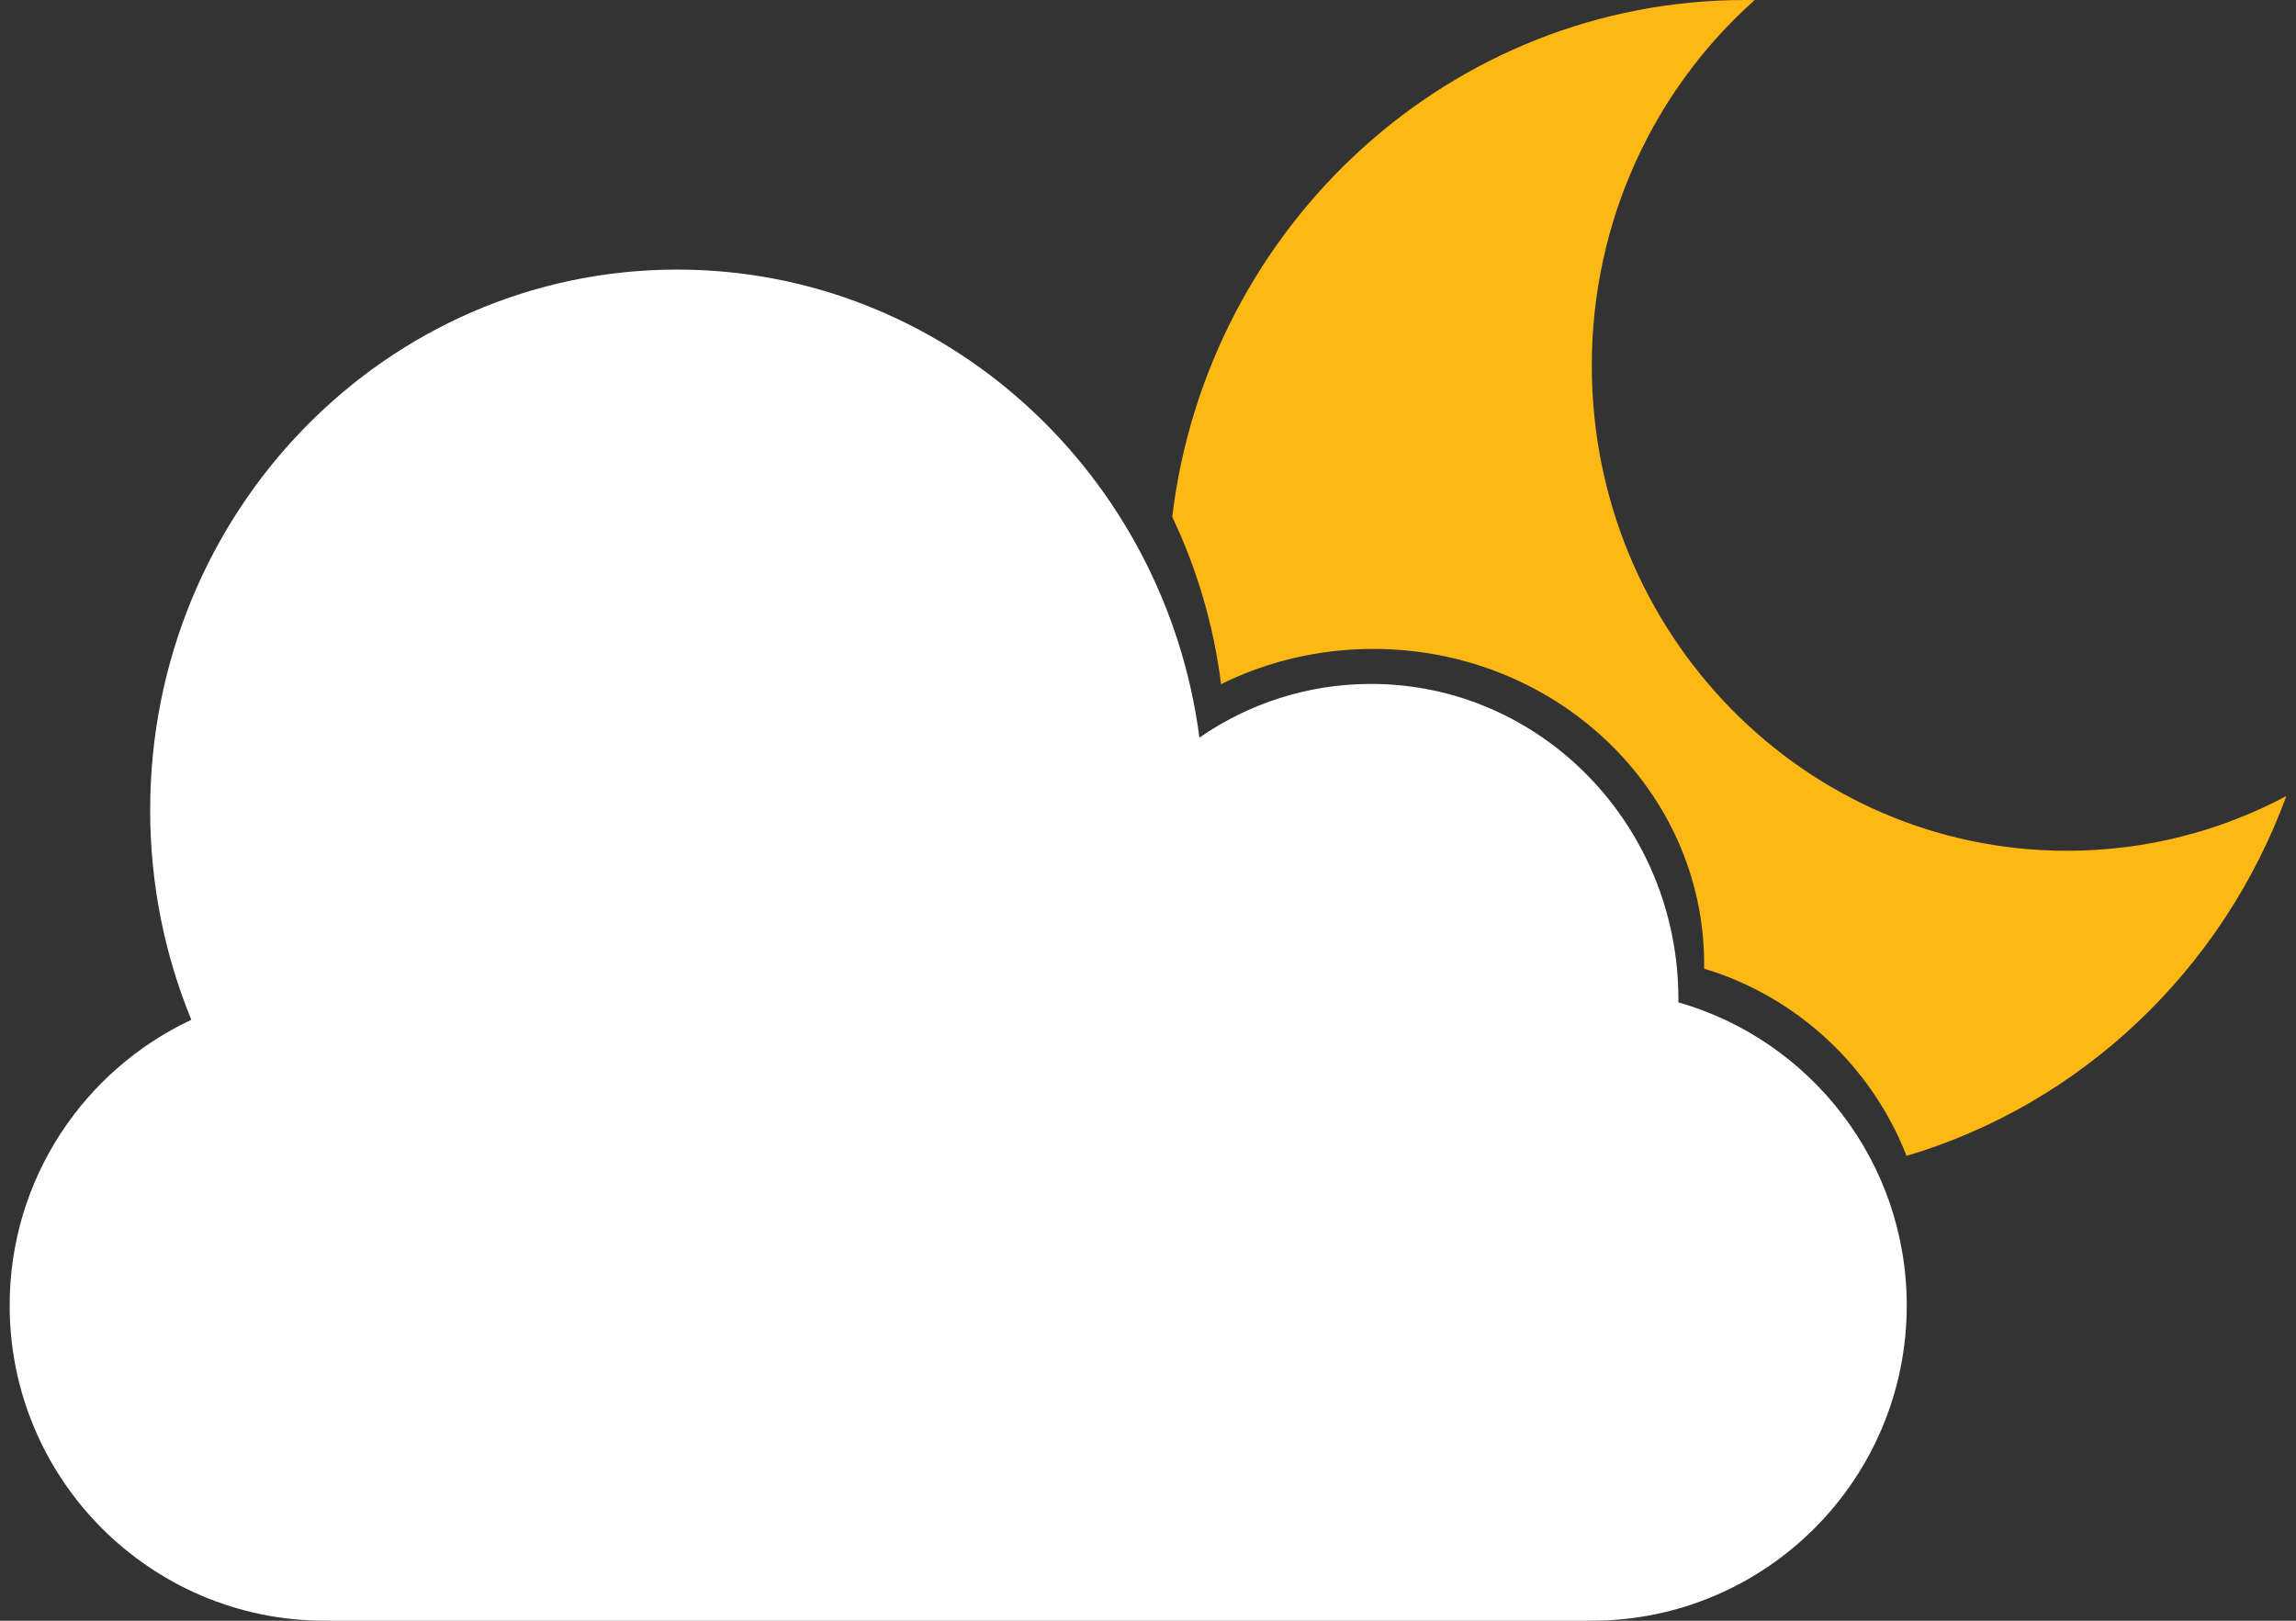 <svg width="119" height="84" viewBox="0 0 119 84" fill="none" xmlns="http://www.w3.org/2000/svg">
<rect x="0" y="0" width="119" height="84" fill="#333333" stroke="none"/>
<g clip-path="url(#clip0)">
<path fill-rule="evenodd" clip-rule="evenodd" d="M107.127 44.094C111.23 44.094 115.098 43.07 118.5 41.258C115.212 50.237 107.905 57.213 98.815 59.906C97.003 55.266 93.131 51.656 88.323 50.203C88.325 50.127 88.325 50.05 88.325 49.973C88.325 40.949 80.646 33.633 71.174 33.633C68.33 33.633 65.648 34.292 63.287 35.459C62.902 32.385 62.031 29.466 60.755 26.787C62.574 11.69 75.179 0 90.458 0C90.62 0 90.781 0.001 90.943 0.004C85.77 4.613 82.502 11.393 82.502 18.953C82.502 32.838 93.527 44.094 107.127 44.094Z" fill="#FDB813"/>
<path fill-rule="evenodd" clip-rule="evenodd" d="M62.165 38.227C60.376 24.533 48.938 13.972 35.096 13.972C20.012 13.972 7.783 26.513 7.783 41.983C7.783 45.839 8.543 49.512 9.917 52.855C4.353 55.461 0.5 61.111 0.5 67.66C0.5 76.684 7.816 84 16.84 84H82.485C91.51 84 98.825 76.684 98.825 67.66C98.825 60.198 93.823 53.904 86.989 51.949C86.99 51.895 86.99 51.841 86.99 51.787C86.99 42.763 79.857 35.447 71.058 35.447C67.764 35.447 64.705 36.472 62.165 38.227Z" fill="white"/>
</g>
<defs>
<clipPath id="clip0">
<rect width="118" height="84" fill="white" transform="translate(0.5)"/>
</clipPath>
</defs>
</svg>
